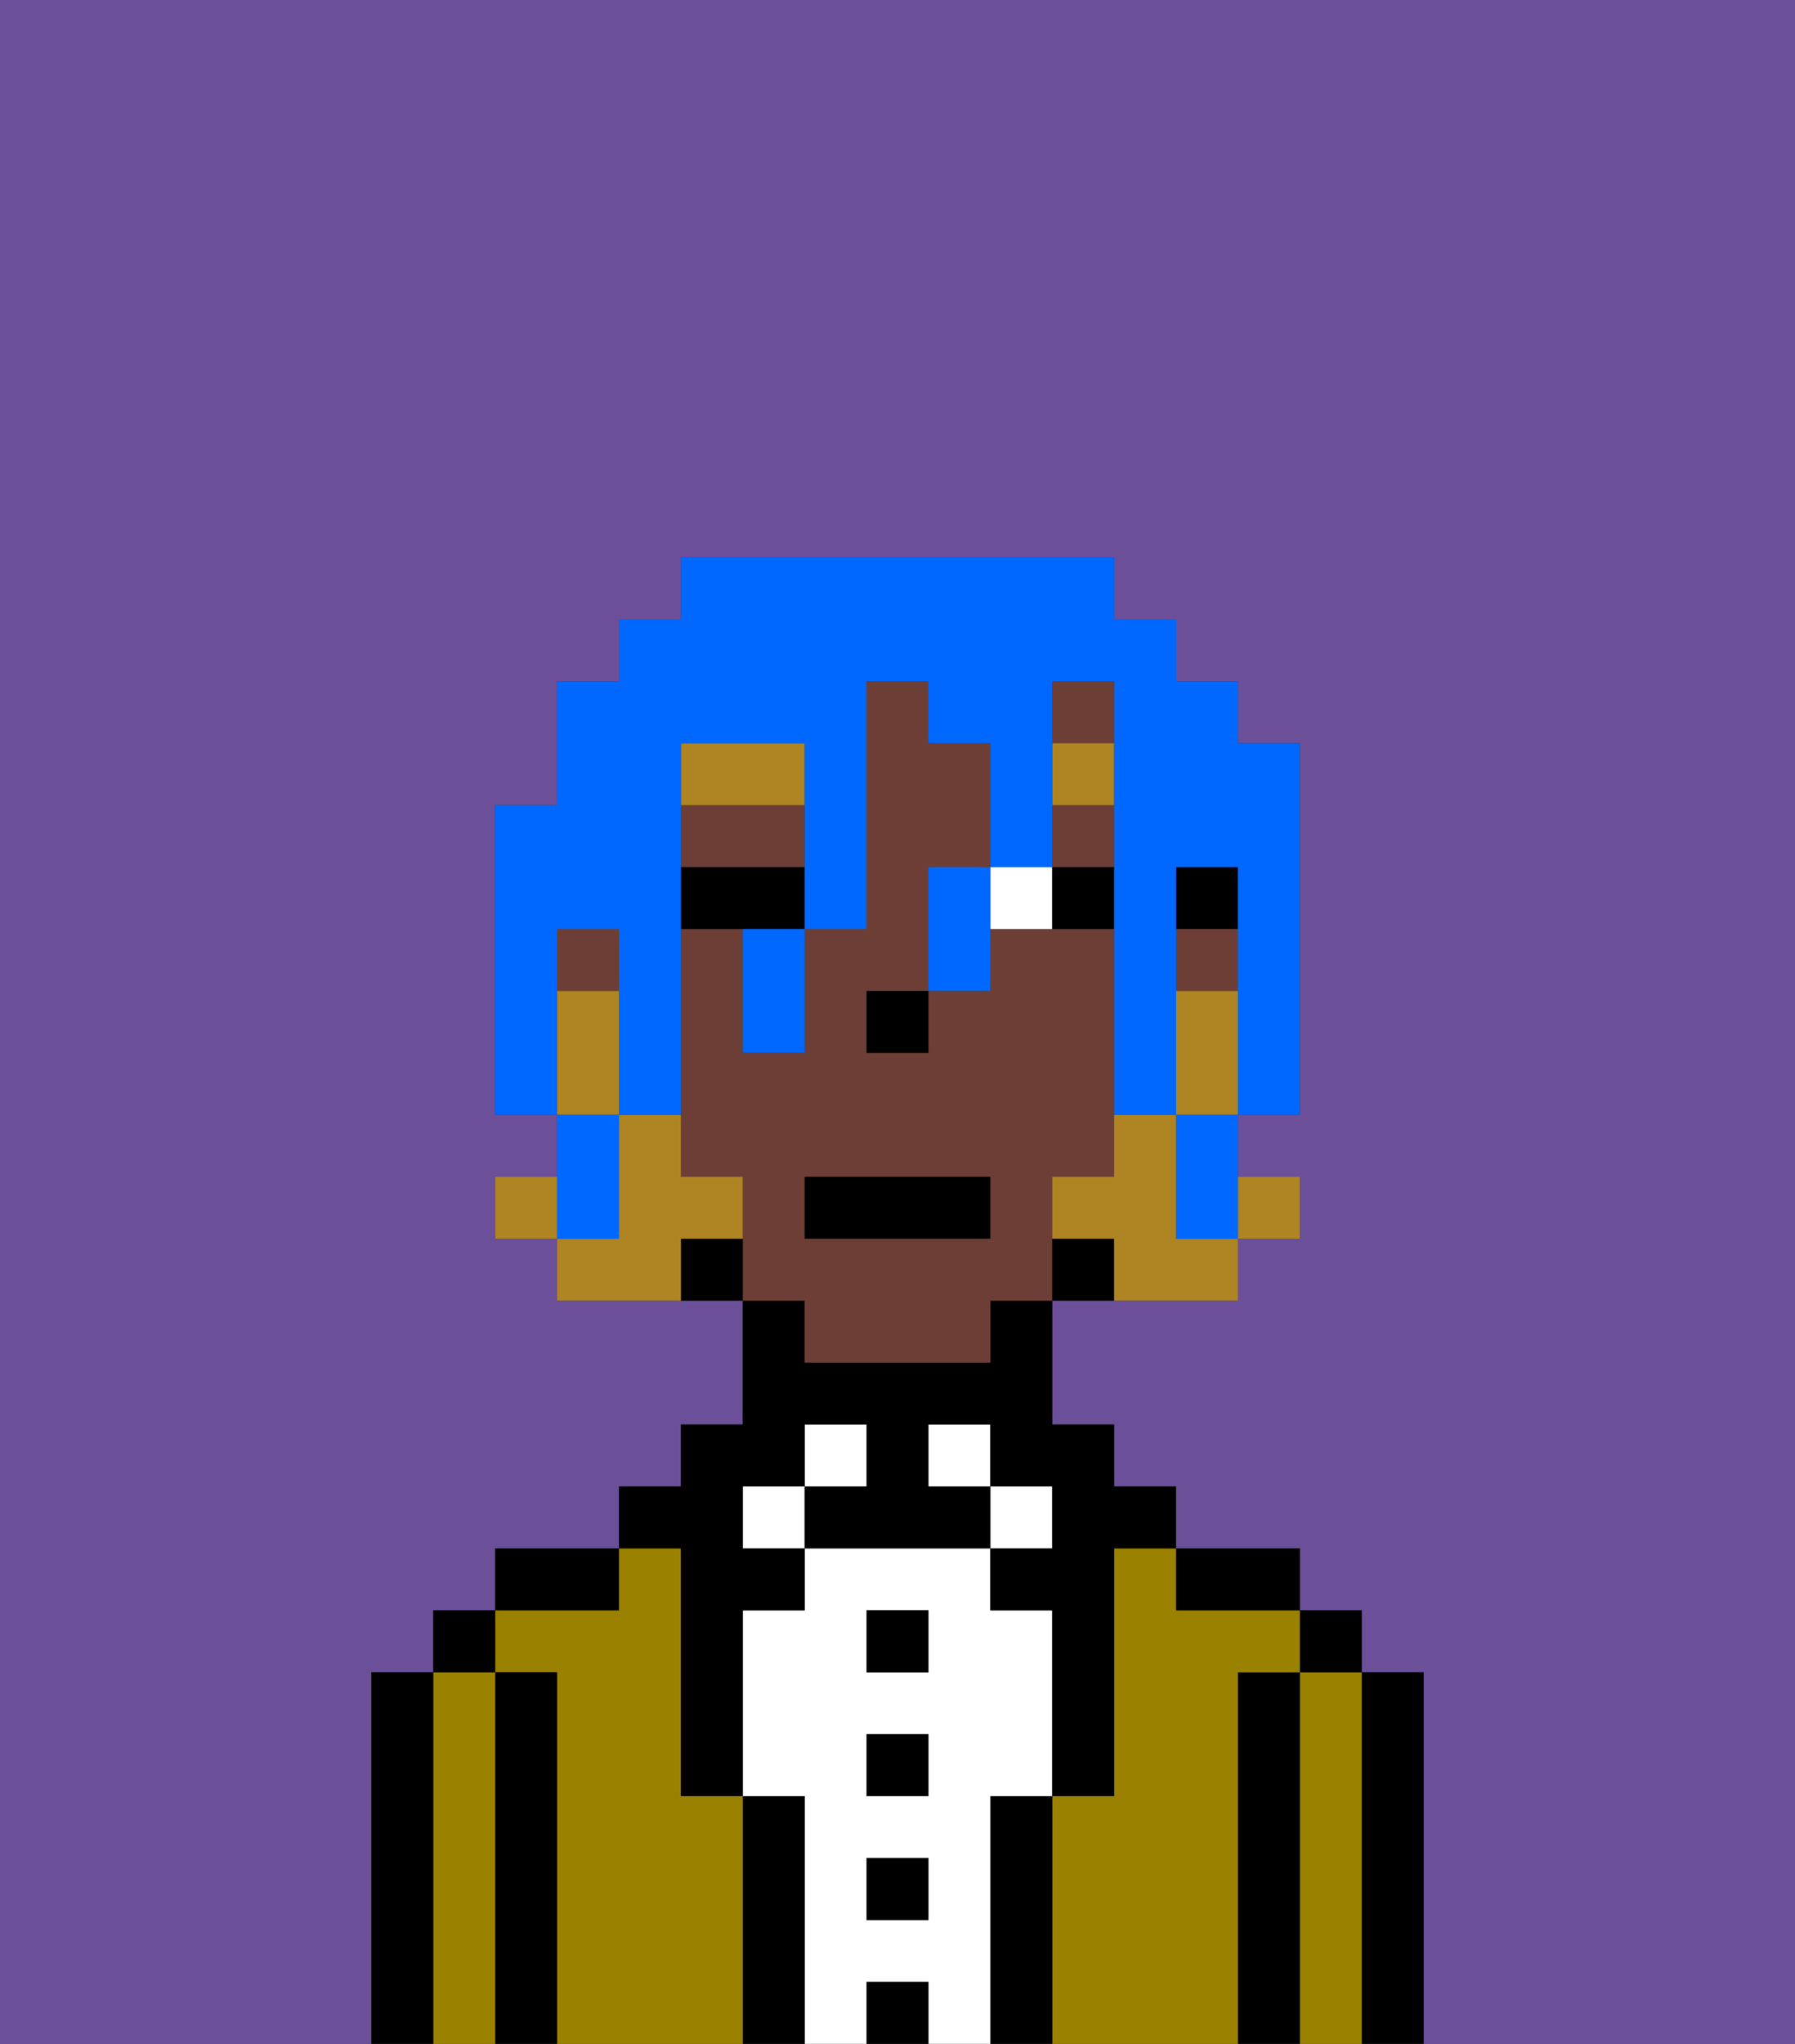 <svg xmlns="http://www.w3.org/2000/svg" viewBox="0 0 29 33"><rect x="0" y="0" width="29" height="33" fill="#333333" stroke="none"/><defs><style>polygon,rect,path{shape-rendering:crispedges;}.cb149-1{fill:#6b4f99;}.cb149-2{fill:#000000;}.cb149-3{fill:#9b8100;}.cb149-4{fill:#ffffff;}.cb149-5{fill:#6d3e35;}.cb149-6{fill:#af8423;}.cb149-7{fill:#af8423;}.cb149-8{fill:#0068ff;}</style></defs><path class="cb149-1" d="M6,32V27H7V26H8V25h2V24h1V23h1V21H9V20H8V19H9V18H8V13H9V11h1V10h1V9h7v1h1v1h1v1h1v6H20v1h1v1H20v1H17v2h1v1h1v1h2v1h1v1h1v6h6V0H0V33H6Z"/><path class="cb149-2" d="M23,27H22v6h1V27Z"/><path class="cb149-3" d="M22,27H21v6h1V27Z"/><rect class="cb149-2" x="21" y="26" width="1" height="1"/><path class="cb149-2" d="M21,27H20v6h1V27Z"/><path class="cb149-3" d="M20,27h1V26H19V25H18v4H17v4h3V27Z"/><path class="cb149-2" d="M20,26h1V25H19v1Z"/><path class="cb149-2" d="M17,29H16v4h1V29Z"/><rect class="cb149-4" x="16" y="24" width="1" height="1"/><path class="cb149-4" d="M16,29h1V26H16V25H13v1H12v3h1v4h1V32h1v1h1V29Zm-1,2H14V30h1Zm0-2H14V28h1Zm0-2H14V26h1Z"/><rect class="cb149-4" x="15" y="23" width="1" height="1"/><rect class="cb149-2" x="14" y="32" width="1" height="1"/><rect class="cb149-2" x="14" y="30" width="1" height="1"/><rect class="cb149-2" x="14" y="28" width="1" height="1"/><rect class="cb149-2" x="14" y="26" width="1" height="1"/><rect class="cb149-4" x="13" y="23" width="1" height="1"/><path class="cb149-2" d="M13,29H12v4h1V29Z"/><rect class="cb149-4" x="12" y="24" width="1" height="1"/><path class="cb149-3" d="M12,29H11V25H10v1H8v1H9v6h3V29Z"/><path class="cb149-2" d="M11,26v3h1V26h1V25H12V24h1V23h1v1H13v1h3V24H15V23h1v1h1v1H16v1h1v3h1V25h1V24H18V23H17V21H16v1H13V21H12v2H11v1H10v1h1Z"/><path class="cb149-2" d="M10,25H8v1h2Z"/><path class="cb149-2" d="M9,27H8v6H9V27Z"/><path class="cb149-3" d="M8,27H7v6H8V27Z"/><rect class="cb149-2" x="7" y="26" width="1" height="1"/><path class="cb149-2" d="M7,27H6v6H7V27Z"/><rect class="cb149-2" x="19" y="14" width="1" height="1"/><rect class="cb149-5" x="17" y="13" width="1" height="1"/><rect class="cb149-5" x="19" y="15" width="1" height="1"/><rect class="cb149-5" x="9" y="15" width="1" height="1"/><path class="cb149-5" d="M13,22h3V21h1V19h1V15H16v1H15v1H14V16h1V14h1V12H15V11H14v4H13v2H12V15H11v4h1v2h1Zm0-3h3v1H13Z"/><path class="cb149-5" d="M13,14V13H11v1h2Z"/><rect class="cb149-5" x="17" y="11" width="1" height="1"/><path class="cb149-2" d="M17,20v1h1V20Z"/><path class="cb149-2" d="M11,20v1h1V20Z"/><rect class="cb149-2" x="14" y="16" width="1" height="1"/><path class="cb149-4" d="M16,14v1h1V14Z"/><path class="cb149-2" d="M12,14H11v1h2V14Z"/><path class="cb149-2" d="M17,14v1h1V14Z"/><path class="cb149-6" d="M13,12H11v1h2Z"/><rect class="cb149-6" x="17" y="12" width="1" height="1"/><rect class="cb149-7" x="20" y="19" width="1" height="1"/><path class="cb149-7" d="M19,16v2h1V16Z"/><path class="cb149-7" d="M19,19V18H18v1H17v1h1v1h2V20H19Z"/><rect class="cb149-7" x="8" y="19" width="1" height="1"/><path class="cb149-7" d="M12,20V19H11V18H10v2H9v1h2V20Z"/><path class="cb149-7" d="M10,17V16H9v2h1Z"/><rect class="cb149-2" x="13" y="19" width="3" height="1"/><path class="cb149-8" d="M9,15h1v3h1V12h2v3h1V11h1v1h1v2h1V11h1v7h1V14h1v4h1V12H20V11H19V10H18V9H11v1H10v1H9v2H8v5H9V15Z"/><polygon class="cb149-8" points="19 19 19 20 20 20 20 19 20 18 19 18 19 19"/><path class="cb149-8" d="M15,14v2h1V14Z"/><path class="cb149-8" d="M12,16v1h1V15H12Z"/><path class="cb149-8" d="M10,19V18H9v2h1Z"/></svg>
